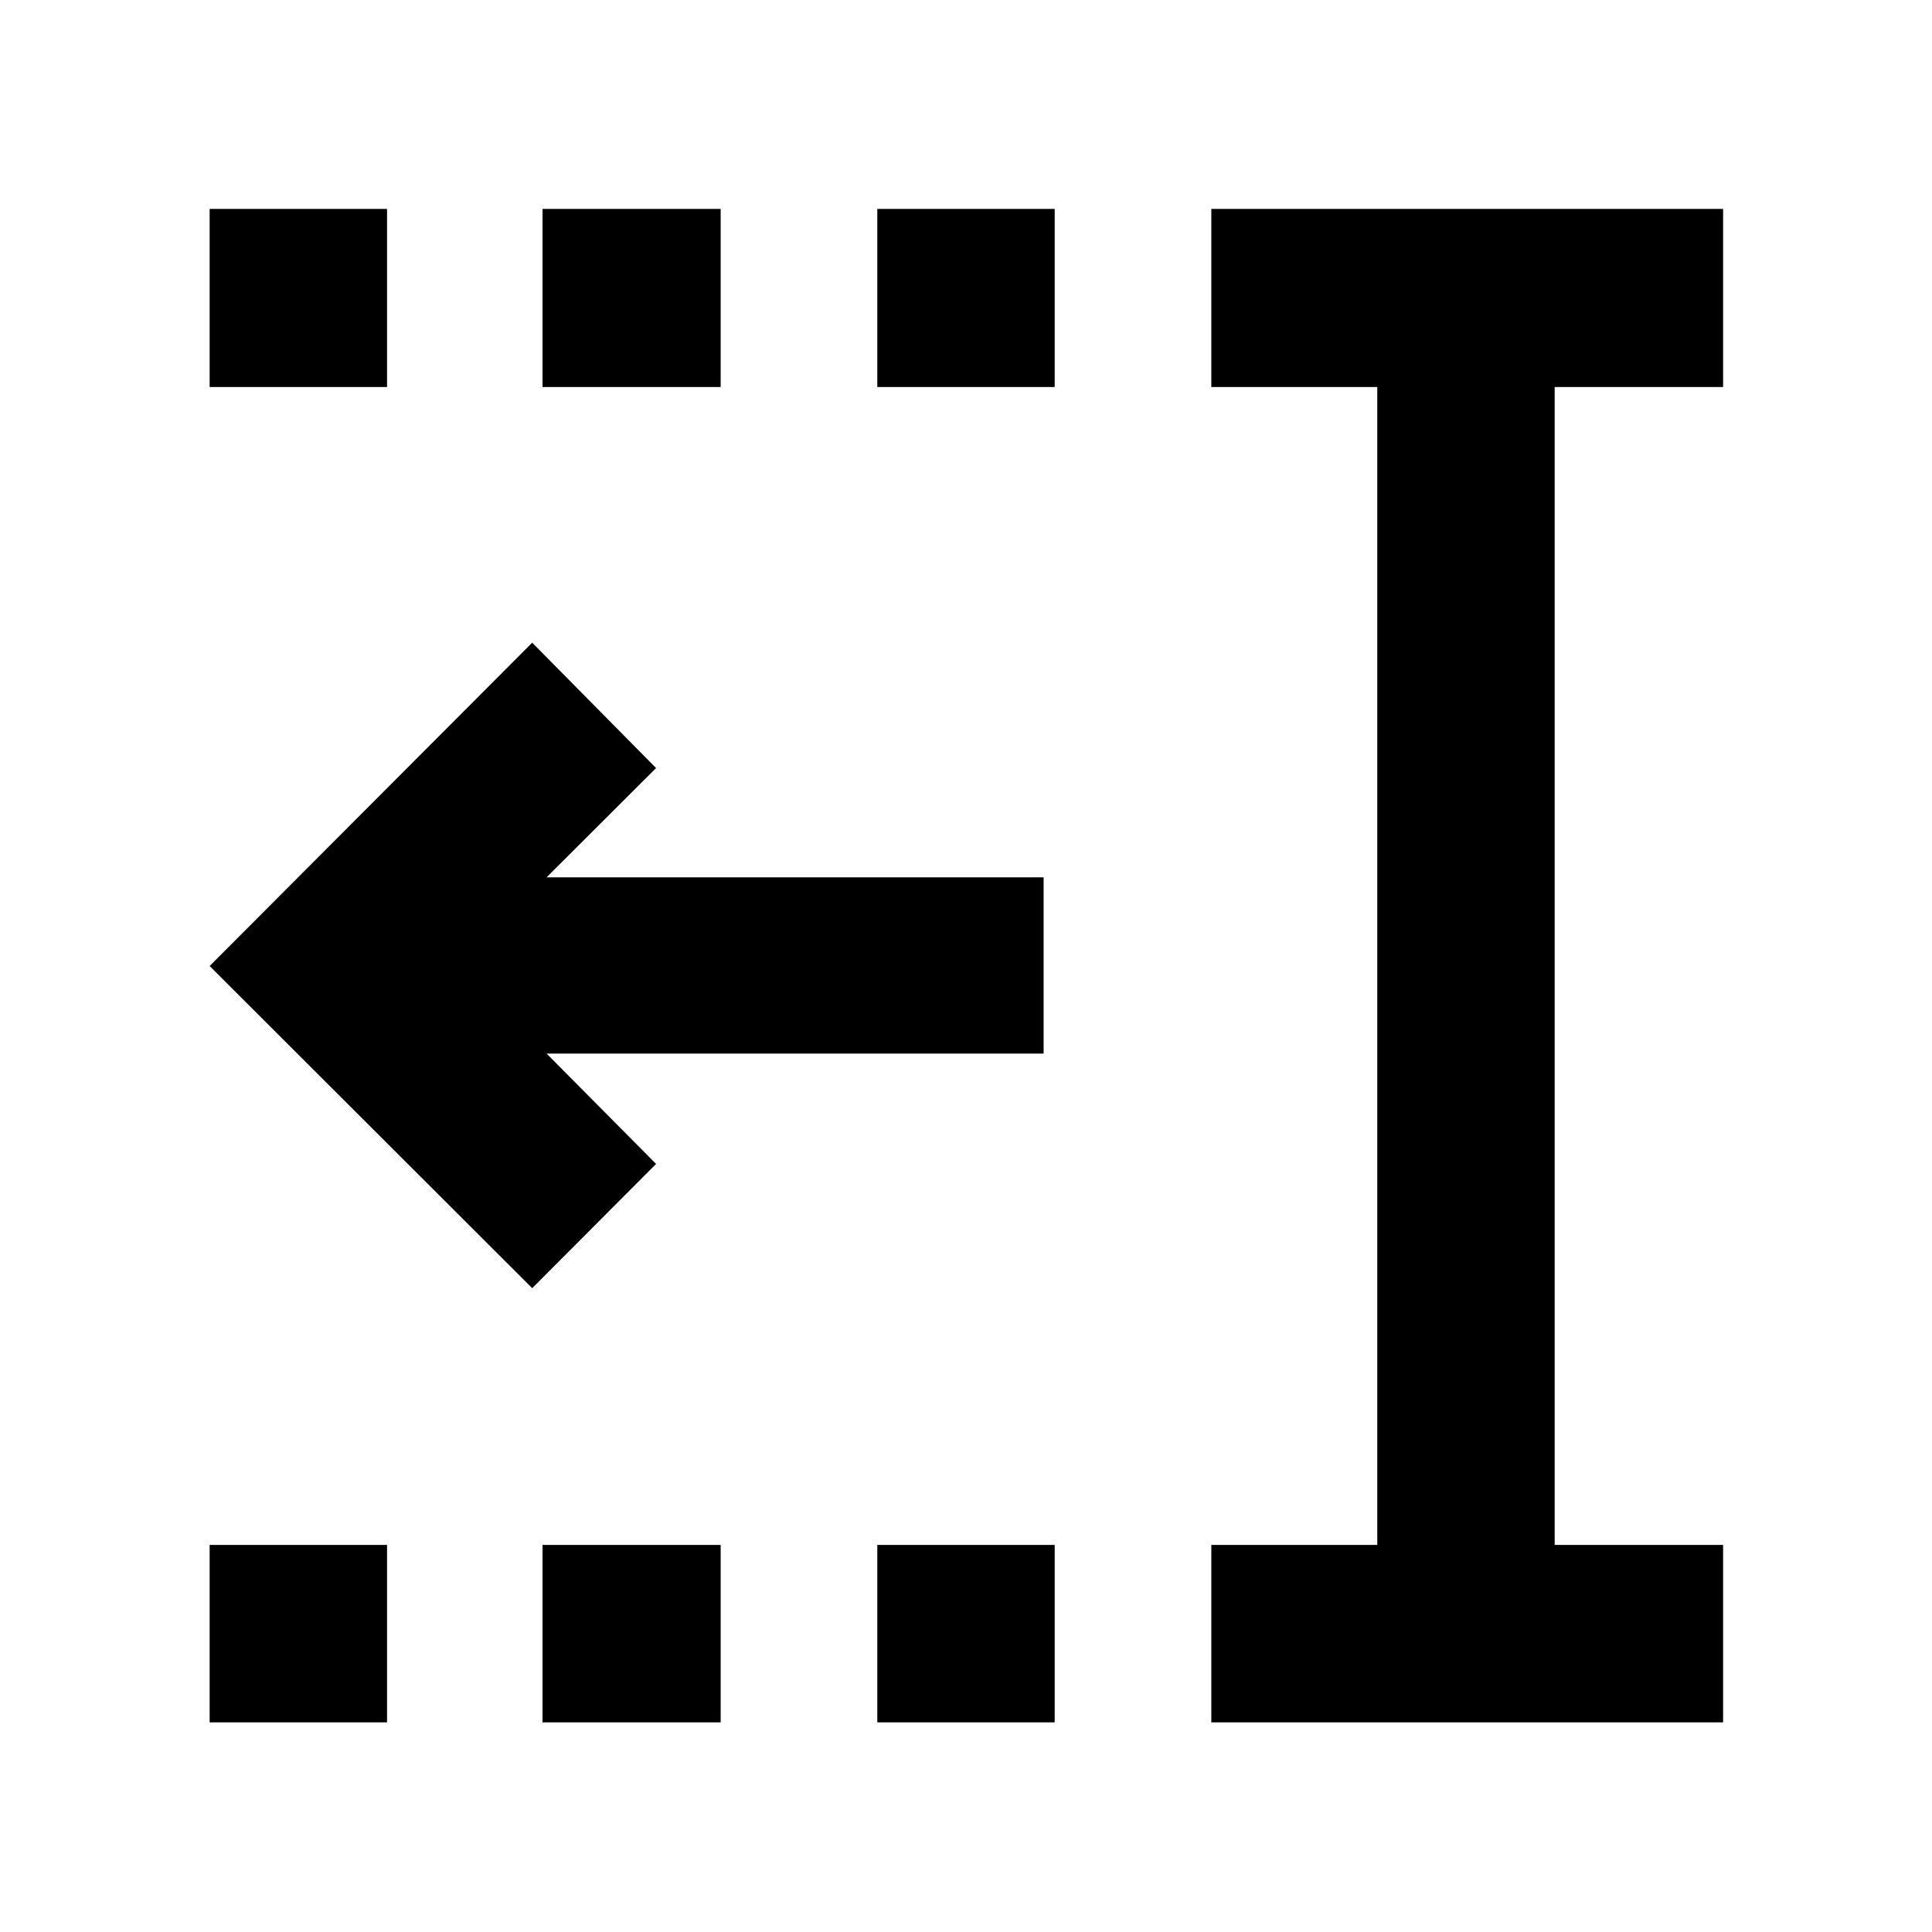 <svg xmlns="http://www.w3.org/2000/svg" height="40" viewBox="0 -960 960 960" width="40"><path d="M435.93-767.68v-88.52h88.14v88.52h-88.14Zm0 663.51v-88.15h88.14v88.15h-88.14ZM269.58-767.68v-88.52h88.52v88.52h-88.52Zm0 663.51v-88.15h88.52v88.15h-88.52ZM104.17-767.68v-88.52h88.15v88.52h-88.15Zm0 663.51v-88.15h88.15v88.15h-88.15Zm497.73 0v-88.15h82.46v-575.36H601.9v-88.52h254.3v88.52h-83.69v575.36h83.69v88.15H601.9ZM264.45-319.91 104.17-480l160.28-160.65 61.55 62.3-54.41 54.28h246.97v87.58H271.59L326-381.65l-61.55 61.74Z"/></svg>